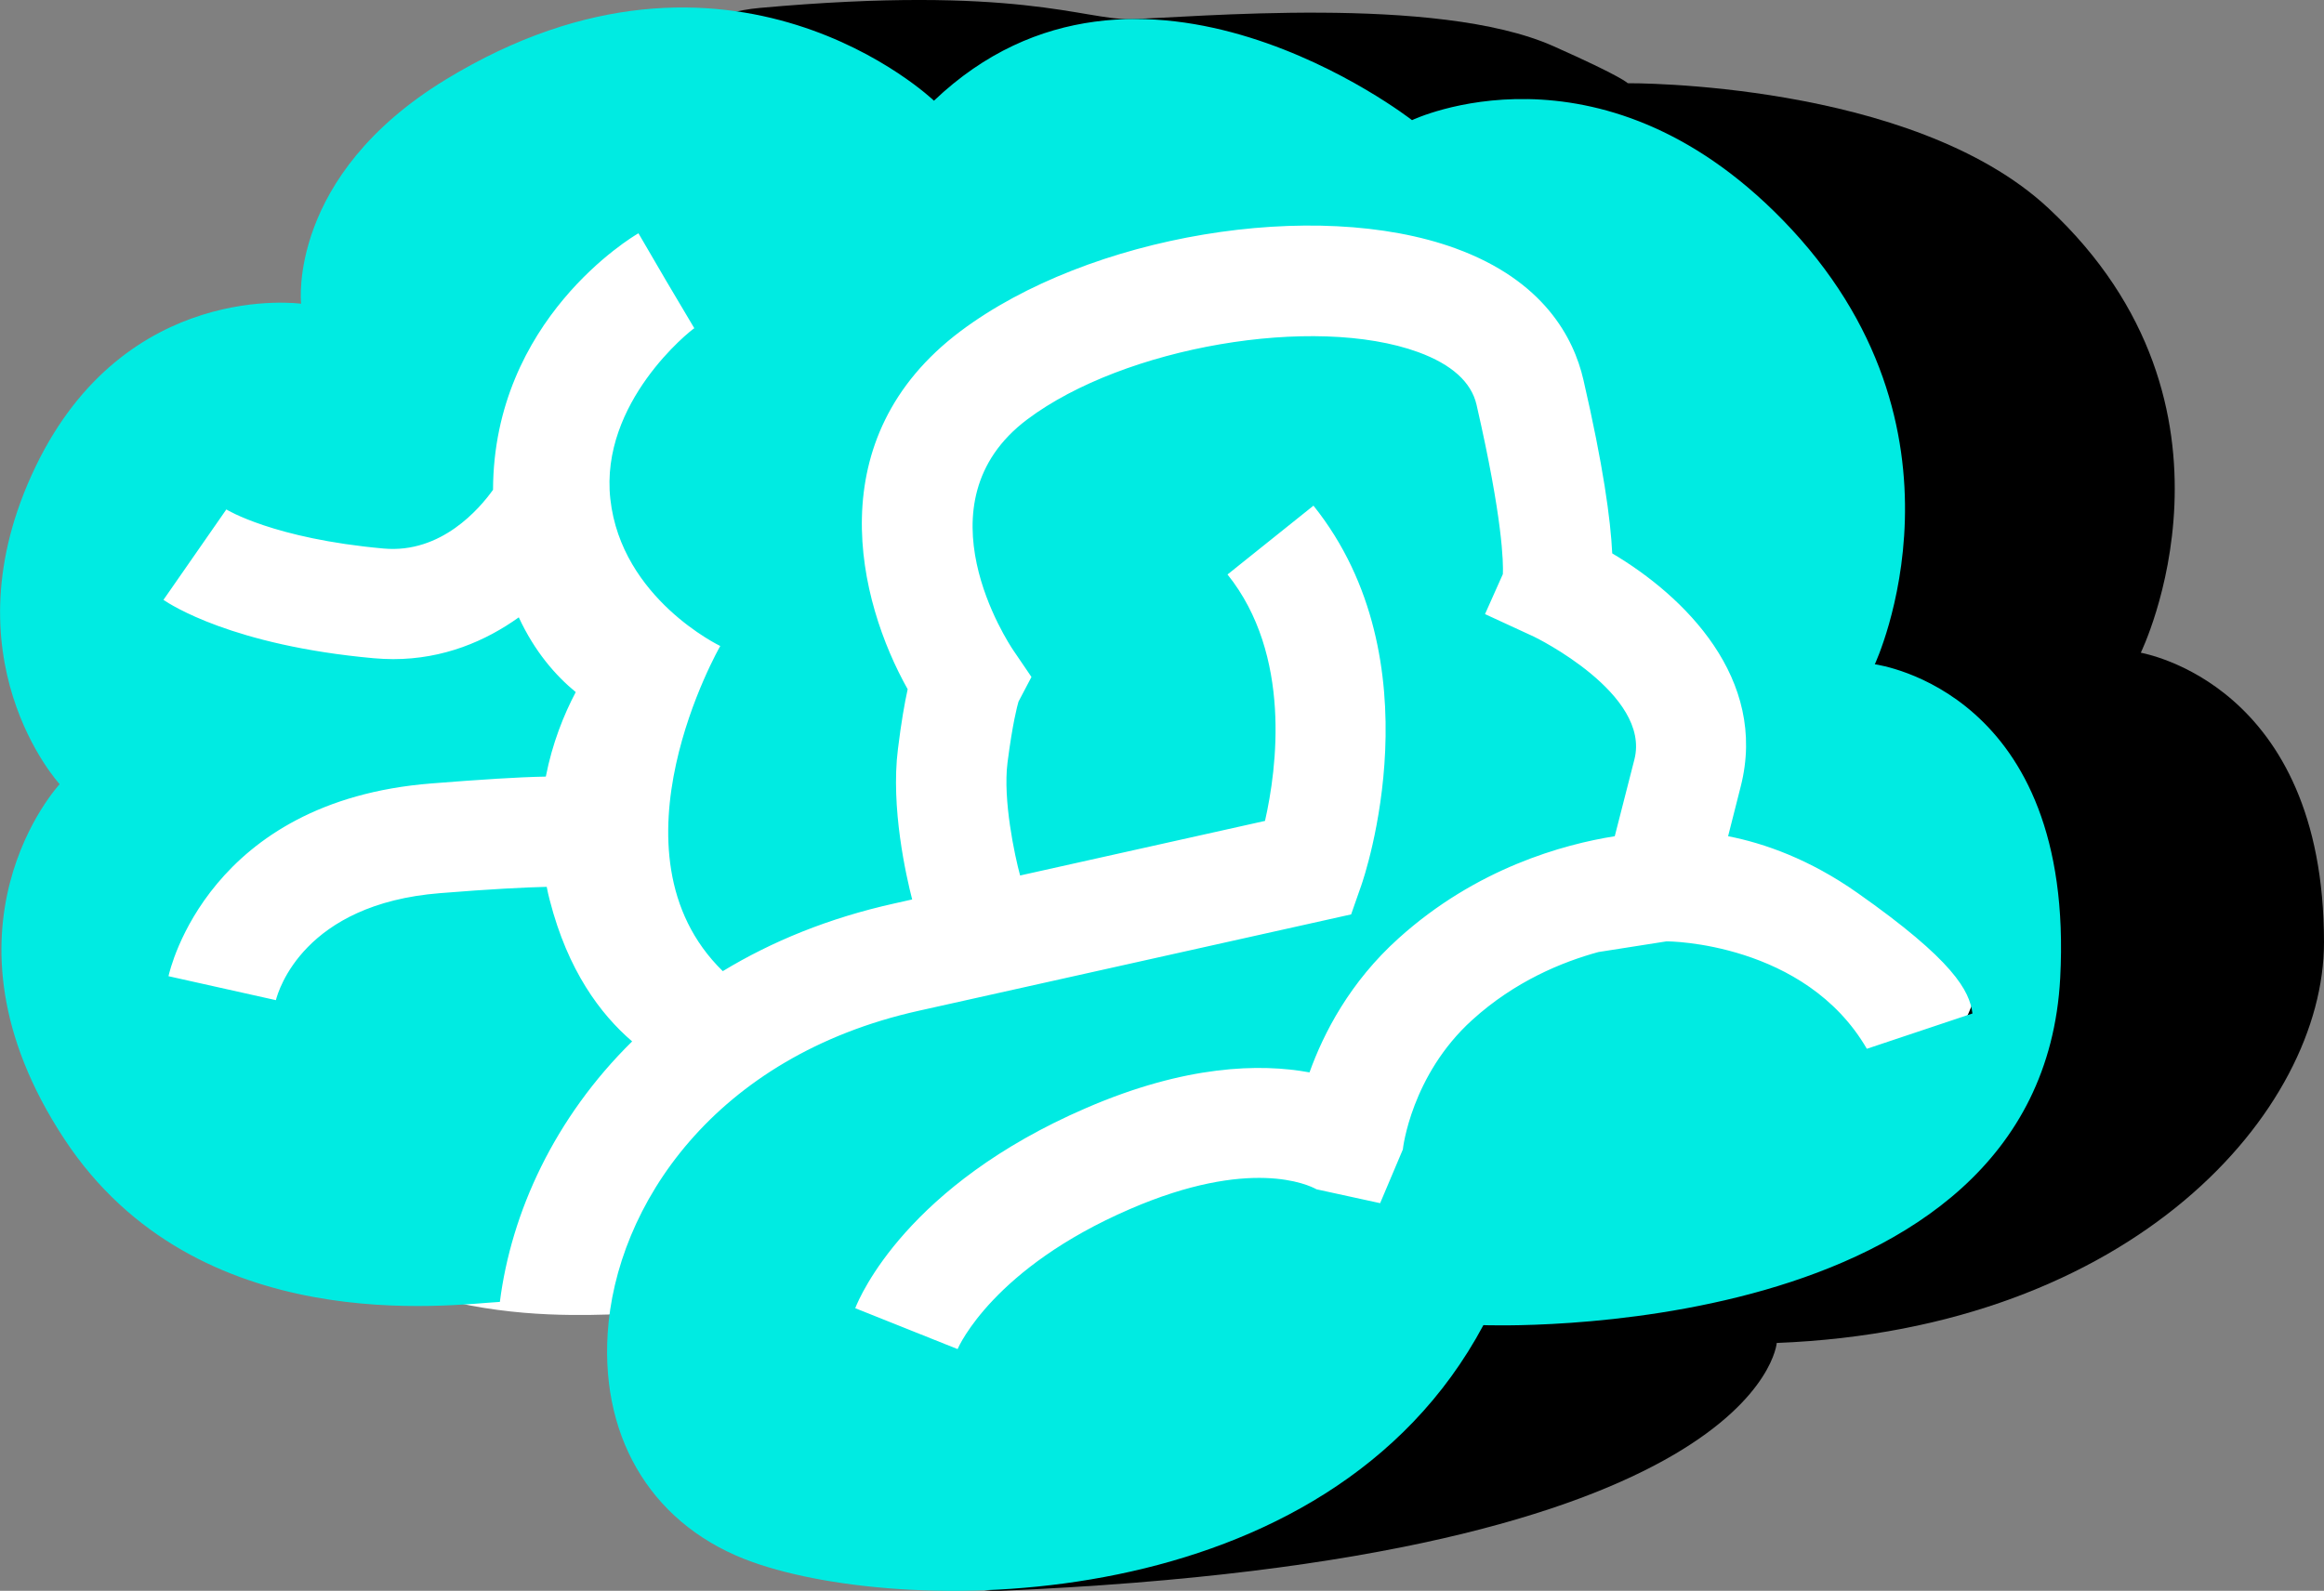 <svg xmlns="http://www.w3.org/2000/svg" id="Calque_1" viewBox="79.28 111.96 128.97 88.31"><rect x="79.28" y="111.96" width="128.97" height="88.31" fill="#808080" stroke="none"/><defs><style>.cls-1,.cls-2,.cls-3{stroke-width:0px;}.cls-2{fill:#fff;}.cls-3{fill:#00ebe2;}</style></defs><path class="cls-1" d="M198.08,148.2s6.69-13.66-5.12-24.68c-7.58-7.07-23.35-6.94-23.35-6.94,0,0-.24-.33-4.13-2.06-6.48-2.88-20.15-1.57-23.48-1.5-2.59.05-6.25-1.91-20.56-.62-10.23.93-10.71,15.71-10.71,15.78,0,0-9.72-1.36-14.73,9.03-5.12,10.62,1.33,17.64,1.33,17.64,0,0-7.44,8,.26,19.7,6.66,10.11,21,11.38,26.38,11.21-.02.21,3.76-.62,3.74-.41-.37,6.02,1.34,15.16,7.08,14.92,42.18-1.78,43.09-13.76,43.09-13.76,19.83-.78,30.37-12.9,30.37-22.24,0-14.35-10.01-16.03-10.18-16.08Z"/><path class="cls-2" d="M180.69,149.11s5.9-11.85-4.52-21.4c-6.69-6.13-20.55-5.25-20.55-5.25,0,0-.28-1.05-3.72-2.55-5.72-2.5-17.87-2.78-18.77-.15s-3.46-3.4-20.13-1.68c-9.02.93-9.46,13.62-9.46,13.68,0,0-10.29-1.71-14.72,7.3-4.52,9.21-4.31,16.89-4.31,16.89,0,0-.2,6.59,5.56,17.36,6.3,11.8,18.23,11.76,22.99,11.62-.02.18,5.49-3.78,5.48-3.6-.33,5.22,4.3,12.87,9.37,12.79,33.58-.48,34.94-11.79,34.94-11.79,17.51-.68,26.83-11.19,26.83-19.28,0-12.44-8.84-13.9-8.99-13.94Z"/><path class="cls-3" d="M183.32,148.84s6.16-13.12-5.12-24.68c-10.23-10.49-20.56-5.53-20.56-5.53,0,0-15.2-11.88-26.53-1.08,0,0-11.29-10.82-27.1-1.17-8.77,5.35-8.03,12.37-8.02,12.44,0,0-9.72-1.36-14.73,9.03-5.12,10.62,1.33,17.64,1.33,17.64,0,0-7.44,8,.26,19.7,7.36,11.18,21.48,9.19,24.17,9.04.63-4.97,3.03-10.22,7.34-14.46-1.77-1.52-3.57-3.94-4.57-7.83-.07-.25-.12-.5-.17-.75-1.22.03-3.08.12-5.92.35-7.56.6-8.97,5.4-9.11,5.94l-5.96-1.33c.09-.4,2.24-9.73,14.59-10.7,2.66-.21,4.72-.35,6.35-.38.36-1.85,1-3.44,1.66-4.69-1.12-.92-2.28-2.25-3.16-4.15-1.83,1.31-4.17,2.32-6.97,2.32-.35,0-.71-.02-1.08-.05-7.84-.71-11.3-2.99-11.67-3.24l3.49-5.02s2.6,1.62,8.73,2.17c3.21.29,5.34-2.24,6.07-3.26.03-9.45,7.73-14.05,8.07-14.24l1.54,2.64,1.56,2.63c-.22.13-5.25,4.12-4.66,9.48.61,5.54,6.1,8.16,6.1,8.16,0,0-6.59,11.47.14,18.05,2.72-1.65,5.88-2.95,9.53-3.76l.98-.22c-.33-1.28-1.2-5.1-.79-8.35.18-1.47.37-2.55.54-3.32-2.76-4.91-4.99-13.93,2.94-19.88,7.11-5.33,19.69-7.43,27.47-4.59,4.88,1.78,6.55,4.95,7.09,7.29,1.1,4.76,1.51,7.76,1.6,9.64,3.99,2.36,8.66,6.94,7.13,12.94l-.7,2.76c2,.39,4.51,1.27,7.17,3.14,5.35,3.76,6.23,5.44,6.39,6.7l-5.86,1.96c-3.43-5.9-11.01-5.98-11.14-5.96l-3.76.59c-2.01.55-4.63,1.62-7,3.77-3.38,3.06-3.85,7.14-3.85,7.19l-1.26,2.98-3.53-.77c-.45-.25-3.69-1.79-10.36,1.1-7.56,3.27-9.48,7.59-9.56,7.77l-5.68-2.27c.27-.69,2.9-6.83,12.81-11.11,5.54-2.4,9.67-2.48,12.4-1.98.79-2.2,2.25-5.02,4.94-7.44,4.32-3.9,9.16-5.22,12-5.67l1.09-4.26c.93-3.64-5.51-6.79-5.58-6.82l-2.71-1.25.99-2.22c.03-.6,0-3.04-1.46-9.4-.29-1.26-1.38-2.24-3.23-2.92-5.78-2.11-16.33-.3-21.7,3.73-6.21,4.66-1.01,12.47-.79,12.8l1.02,1.5-.72,1.37c-.07.24-.33,1.21-.61,3.39-.26,2.08.4,5.16.7,6.26l13.59-3.03c.66-2.9,1.5-9.21-2.08-13.68l4.77-3.82c6.9,8.63,2.83,20.58,2.65,21.09l-.56,1.6-24,5.35c-11.32,2.52-16.82,10.82-17.26,17.93-.37,6.02,2.64,10.76,8.06,12.68,8.66,3.08,31.86,3.1,40.54-13.16,0,0,30.92,1.23,32.01-19.27.84-15.9-10.07-17.36-10.24-17.41Z"/></svg>